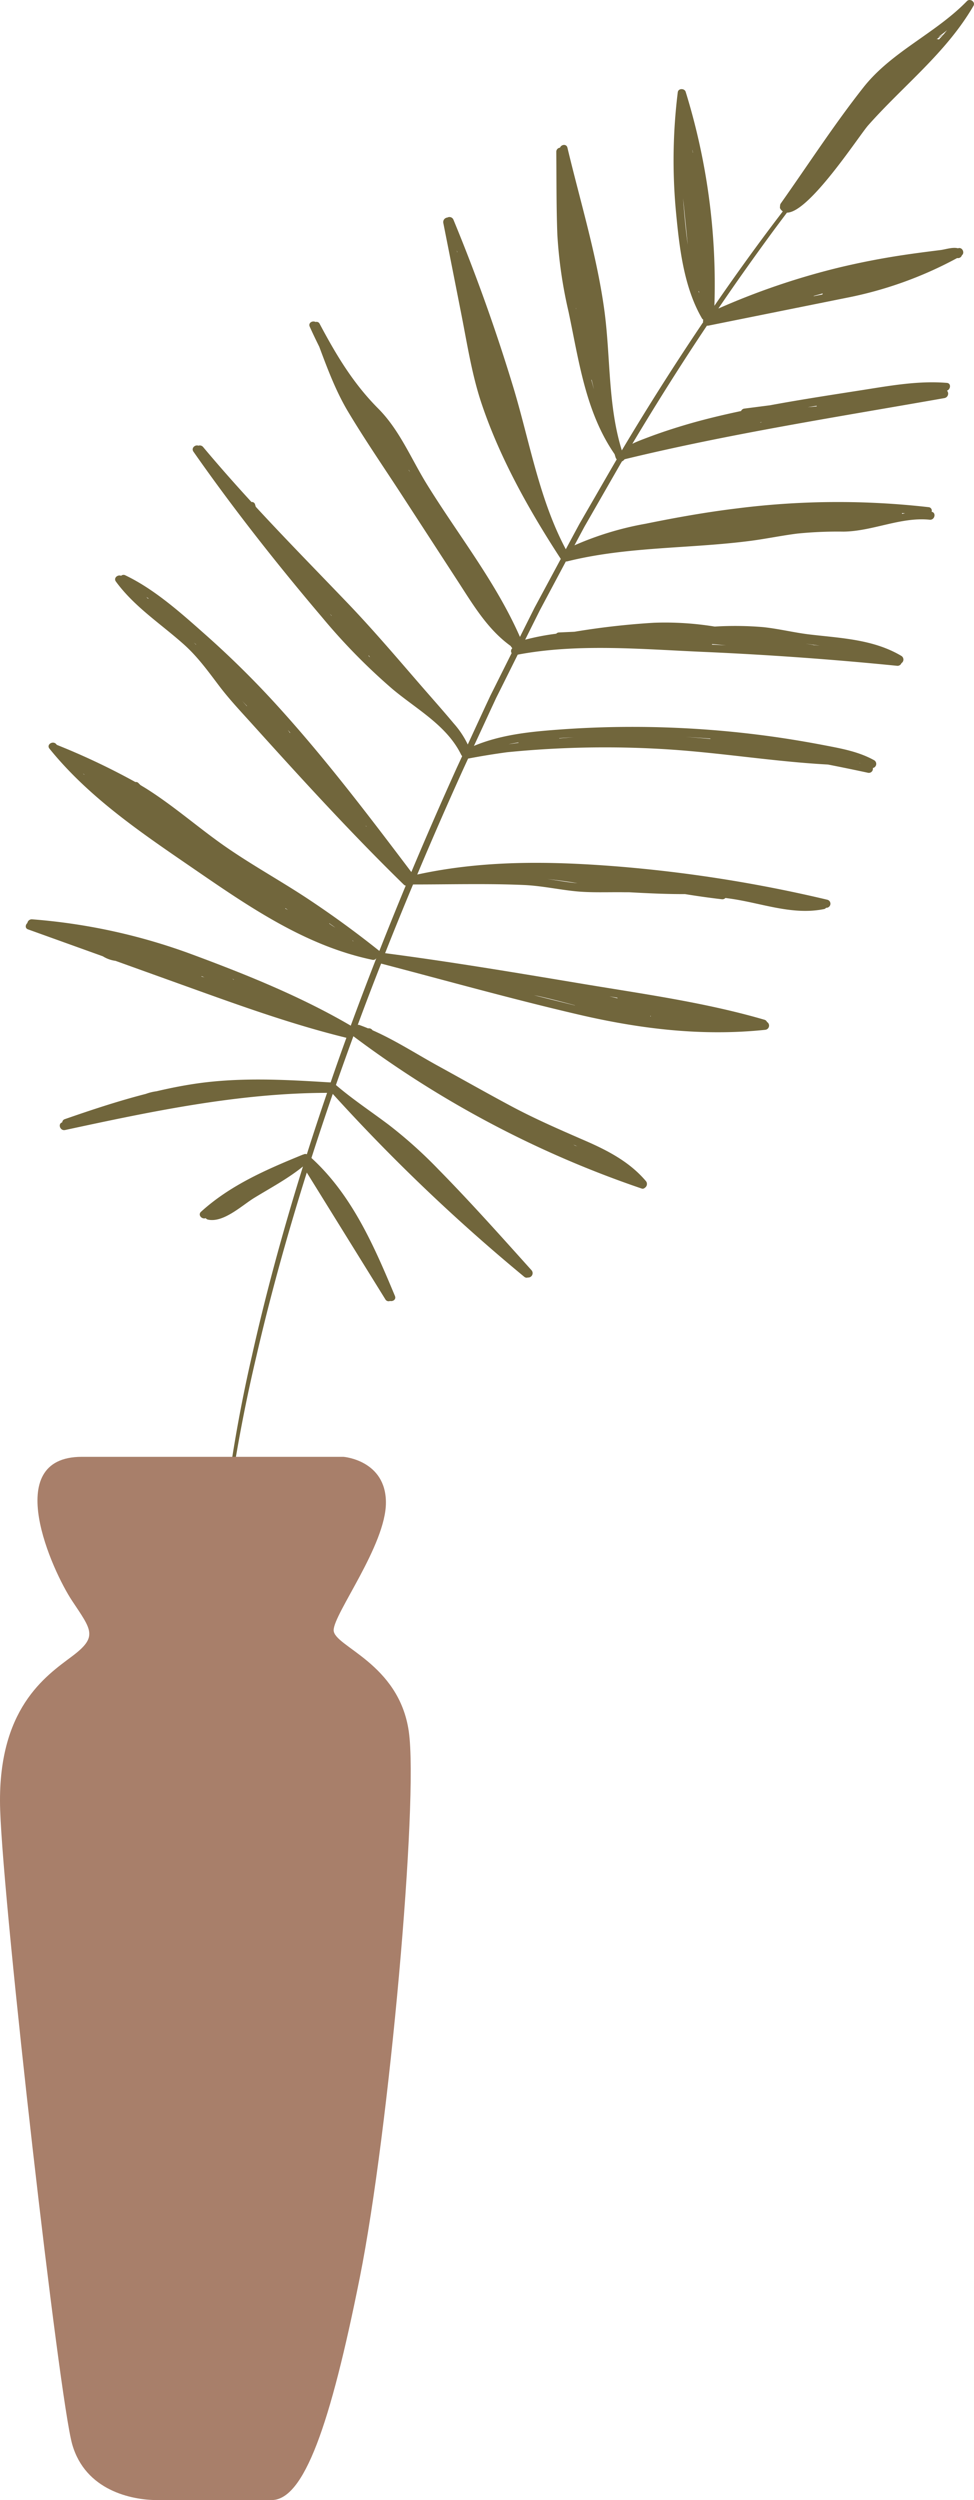 <svg xmlns="http://www.w3.org/2000/svg" viewBox="-0.046 0.001 262.187 672.479" style=""><g><g data-name="Layer 2"><g data-name="Ñëîé 8"><path d="M206.42 274.89a1.06 1.06 0 0 0-.71-.6c-16.25-4.74-33.14-7-49.8-9.8-17.4-2.9-34.8-5.82-52.29-8.1q3.61-9.13 7.52-18.48c9.91 0 19.88-.29 29.78.14 4.7.2 9.22 1.2 13.87 1.68 4.35.44 8.77.21 13.14.27h1.3c5 .27 10.07.52 15.12.5 3.28.53 6.57 1 9.88 1.38a1.12 1.12 0 0 0 1-.34c.64.09 1.28.17 1.91.27 8.17 1.24 16.26 4.4 24.58 2.73a.91.91 0 0 0 .6-.36 1.1 1.1 0 0 0 .32-2.17 374.92 374.92 0 0 0-57.11-9c-17.9-1.39-35.66-1.61-53.26 2.23q5.85-13.92 12.31-28.19l1.38-3q5.23-1 10.5-1.71a265.87 265.87 0 0 1 43.44-.76c14.35.93 28.58 3.3 42.94 4.07q5.41 1.06 10.79 2.22a1.09 1.09 0 0 0 1.28-1.28 1.14 1.14 0 0 0 .37-2.09c-4.18-2.33-8.85-3.16-13.49-4.05s-9.47-1.7-14.23-2.36a272.08 272.08 0 0 0-28.36-2.42 269.24 269.24 0 0 0-28.83.58c-7.8.57-15.61 1.37-22.84 4.39.73-1.55 1.45-3.12 2.17-4.67l2.53-5.48c.43-.91.85-1.82 1.27-2.73l1.34-2.67 4.48-9c16.23-3.07 33.56-1.45 50-.74q26.1 1.14 52.11 3.74a1.13 1.13 0 0 0 1.18-.71 1.15 1.15 0 0 0 0-1.94c-7.47-4.44-16.06-4.77-24.48-5.75-4.27-.49-8.44-1.55-12.71-2a89.86 89.86 0 0 0-12.92-.16h-.21a83 83 0 0 0-16.29-1.02 204.26 204.26 0 0 0-21.4 2.42l-4.18.19a1 1 0 0 0-.74.34 64.88 64.88 0 0 0-8.36 1.61l3.95-7.91 7-13.13h.26c16.24-4.07 33.06-3.4 49.56-5.56 4.17-.55 8.28-1.41 12.45-1.94A107.79 107.79 0 0 1 227 143c7.84-.09 15.44-4 23.21-3.2 1.37.15 1.84-1.92.52-2.14a.93.93 0 0 0-.81-1.24 215.92 215.92 0 0 0-51.63.34c-8.24 1-16.43 2.46-24.56 4.12a83.71 83.71 0 0 0-19.14 5.81l1.38-2.58 1.31-2.44 1.38-2.4 2.72-4.74 5.36-9.34c.21-.37.43-.73.65-1.1a1.15 1.15 0 0 0 .49-.33l.22-.23c28.4-6.89 57.35-11.38 86.1-16.45a1.21 1.21 0 0 0 .67-2c1-.36 1.18-2-.05-2.09-7.54-.61-14.92.7-22.35 1.87-8.29 1.3-16.6 2.56-24.85 4.08l-.36.07-6.9.89a1.1 1.1 0 0 0-.92.66c-4.73 1-9.44 2.12-14.09 3.46-3.7 1.08-7.38 2.27-11 3.64-1.42.54-2.85 1.06-4.18 1.72 6.79-11.36 13.53-22 20.08-31.78a1.47 1.47 0 0 0 .36 0l37-7.45a104.59 104.59 0 0 0 30-10.74 1.11 1.11 0 0 0 1.21-.58l.06-.16c.88-.67.07-2.33-1.05-1.88-1.43-.39-3.41.32-4.78.48-3.26.41-6.53.82-9.78 1.31q-8.88 1.32-17.62 3.42a193.93 193.93 0 0 0-32.33 11c5.05-7.43 10-14.35 14.67-20.72 1.29-1.74 2.55-3.42 3.8-5.08 6 0 19.38-20.65 21.84-23.46C243.14 23 254.72 14.14 262 1.57c.63-1.1-1-2.11-1.79-1.24-8.55 8.76-20.21 13.52-27.83 23.17-7.89 10-14.88 20.8-22.23 31.19a1.12 1.12 0 0 0-.21.77.89.89 0 0 0 .17.86 2.37 2.37 0 0 0 .56.54q-1.77 2.31-3.58 4.72c-4.76 6.35-9.73 13.26-14.83 20.67a174.93 174.93 0 0 0-7.73-57.54c-.31-1-2-1-2.13.11a148.85 148.85 0 0 0-.5 32c.91 9.6 2.08 20.33 7 28.8a1 1 0 0 0 .38.38 1.09 1.09 0 0 0-.05.67 721.77 721.77 0 0 0-21.89 34.48c-3.78-12.19-3-25.05-4.69-37.59-2-14.75-6.5-29.36-9.95-43.83-.27-1.11-1.68-.88-2 0a1.09 1.09 0 0 0-1 1.11c.07 7.46 0 14.94.29 22.39a122.32 122.32 0 0 0 3 20.59c2.81 13.25 4.57 27 12.4 38.34.1.31.19.63.29.94a1.25 1.25 0 0 0 .29.46l-.53.9q-2.67 4.6-5.39 9.33l-2.75 4.75c-.45.8-.92 1.6-1.38 2.4l-1.32 2.44-2.34 4.36c-7.11-13.34-9.7-28.79-14-43.14q-7-23.14-16.25-45.51a1.16 1.16 0 0 0-1.63-.57 1.22 1.22 0 0 0-1.1 1.43q2.48 12.48 4.94 25c1.57 8 2.82 16.1 5.43 23.8 4.95 14.66 12.84 28.68 21.26 41.59l-7.06 13.12c-1.3 2.6-2.62 5.23-3.93 7.86-6.49-14.76-16.61-27.4-25.05-41.05-4.24-6.86-7.33-14.57-13.08-20.35C95 103.11 90.44 95.45 86 87.1a.92.92 0 0 0-1.1-.49c-.81-.43-2 .19-1.59 1.22.82 1.83 1.69 3.64 2.58 5.43 2.24 6 4.52 12.09 7.84 17.61 4.6 7.67 9.7 15.06 14.57 22.56l14.88 22.89c4.12 6.34 8 12.94 14.2 17.41l.42.57.06.07a1 1 0 0 0-.18 1.3c-1.45 2.92-2.92 5.84-4.39 8.79l-1.34 2.68-1.28 2.73-2.54 5.49-2.26 4.9a24.18 24.18 0 0 0-3.78-5.67c-3-3.59-6.13-7.09-9.2-10.63-6.24-7.21-12.43-14.47-19-21.36-8.41-8.78-16.9-17.41-25.11-26.31 0-.17-.1-.33-.14-.51a.9.9 0 0 0-1-.75c-4.42-4.82-8.76-9.72-13-14.78a1.16 1.16 0 0 0-1.28-.37c-.87-.34-2 .63-1.35 1.59C62.73 136.79 74.5 151.73 86.62 166a163.06 163.06 0 0 0 18.85 19.23c6.51 5.5 14.74 9.84 18.61 17.76a1 1 0 0 0 .26.35v.1c-.46 1-.92 2-1.39 3q-6.43 14.22-12.27 28.13c-11.24-14.86-22.53-29.73-35-43.56a252.34 252.34 0 0 0-19.79-19.73c-6.71-5.94-14.05-12.64-22.2-16.53a1 1 0 0 0-1.14.13c-.9-.4-2.11.59-1.4 1.55 5 6.83 12.09 11.36 18.33 16.94 3.74 3.35 6.52 7.24 9.54 11.22 2.65 3.49 5.67 6.7 8.61 9.95 13.34 14.78 26.76 29.5 41 43.39a1 1 0 0 0 .54.29q-3.67 8.86-7.1 17.57-9.57-7.65-19.79-14.38c-7.63-5-15.67-9.38-23.09-14.7-6.6-4.74-12.76-10.08-19.63-14.44-.59-.38-1.2-.73-1.8-1.1l-.53-.53a.88.88 0 0 0-.83-.28 188.68 188.68 0 0 0-21.14-10l-.15-.17c-.88-1.09-2.74.08-1.85 1.18 10.87 13.43 25.27 23 39.38 32.69 14.71 10.1 29.78 20.4 47.54 24.11a1 1 0 0 0 1.08-.43q-3.6 9.2-6.89 18.15c-13.32-7.79-28-13.71-42.47-19.08a158.93 158.93 0 0 0-43.32-9.53 1.2 1.2 0 0 0-1.26 1c-.55.49-.67 1.41.18 1.71l20.14 7.24a8.43 8.43 0 0 0 3.4 1.22l20.61 7.41c13.69 4.92 27.4 9.83 41.55 13.29q-2.19 6-4.24 12h-.2c-12.46-.78-25-1.46-37.33.52-3.16.5-6.28 1.14-9.39 1.87a13.16 13.16 0 0 0-2.83.7c-7.37 1.89-14.61 4.29-21.8 6.79a1 1 0 0 0-.71.87c-1.25.37-.57 2.35.77 2.06 23.21-5 46.58-9.94 70.43-10h.1q-2.88 8.41-5.45 16.52a1 1 0 0 0-.92.07h-.09c-9.79 4-19.56 8.2-27.48 15.4-.94.86.26 2.12 1.27 1.71a1 1 0 0 0 .62.4c4.16.9 9.15-3.83 12.41-5.83 4.41-2.7 9.11-5.19 13.15-8.47-5.79 18.54-10.35 35.71-13.74 50.93a402.77 402.77 0 0 0-8.26 50.17c-.13 1.5-.25 2.91-.37 4.24s-.16 2.57-.23 3.72-.13 2.22-.16 3.2-.05 1.86-.07 2.65c-.05 1.58 0 2.79 0 3.6a6.34 6.34 0 0 0 .09 1.22 6.1 6.1 0 0 0 .08-1.22c0-.81.06-2 .17-3.59 0-.79.09-1.67.14-2.64s.16-2 .25-3.18.2-2.39.31-3.72.29-2.72.45-4.21a432.31 432.31 0 0 1 8.77-50c3.41-14.83 7.93-31.52 13.6-49.53l21.15 34.11a1 1 0 0 0 1.25.43c.78.19 1.72-.4 1.33-1.34-5.6-13.42-11.56-27.16-22.48-37.12q2.7-8.44 5.74-17.24a494.39 494.39 0 0 0 51.51 49.17 1 1 0 0 0 1 .22 1.18 1.18 0 0 0 1-1.95c-8.23-9.15-16.43-18.35-25.07-27.13a122.55 122.55 0 0 0-13.38-12c-4.74-3.57-9.69-6.83-14.21-10.7q2.27-6.48 4.7-13.12a278.93 278.93 0 0 0 77.54 40.95.84.84 0 0 0 .93-.19 1.22 1.22 0 0 0 .28-1.79c-4.25-5-9.85-8-15.76-10.61-7-3.05-13.87-6-20.58-9.59s-13.36-7.36-20-11c-5.65-3.13-11.28-6.75-17.24-9.37l-.1-.11a1.13 1.13 0 0 0-1.11-.4c-.75-.32-1.51-.61-2.28-.89a1.09 1.09 0 0 0-.5-.06q3-8.13 6.29-16.48c17.63 4.61 35.22 9.54 53 13.68 16.64 3.89 33.38 5.93 50.44 4.13a1.14 1.14 0 0 0 .43-2.11zM254 9.21l-1.32 1.43a.9.9 0 0 0-.6-.1l1.85-1.3a11.2 11.2 0 0 0-1.42.83l.38-.39c.68-.52 1.36-1 2-1.57zm-2.32 1.39l.12-.09zM89.16 165.52l.08.18-.5-.58zm10.09 10.81l.33.51-.45-.45zm40.2 23.38l.13.1-2.71.37c.86-.18 1.72-.33 2.58-.47zm91.87 5.51l.24.09-.25-.05s.01-.02.01-.04zm-40.12-6.45c-2.23-.21-4.46-.4-6.7-.54 2.23.11 4.45.26 6.67.43a.35.35 0 0 0 .03.11zm-36.71-.46c-1.33.09-2.67.2-4 .31a.16.16 0 0 0 0-.07l1.86-.13zm66.12-24.65l-1.72-.15-.25-.07-1.85-.3zm-29-.43l3.79.35-3.82-.18a.86.86 0 0 0 .08-.17zm46 3.44zm-127.08-49.38l-.55-.81a.56.56 0 0 0 0-.12c.17.31.34.62.52.93zM242.75 138l.85.07-.82.15zM123 67.84c0-.16-.07-.32-.1-.48l.18.45zm28.93-17.14v-.51zm-.05-4.84v-.2.16zm52.76 67.7h.44l-.49.09zm15.18-4.25c-.8.08-1.61.16-2.42.22l2.37-.39a1.36 1.36 0 0 0 .05.17zM186.41 41c0-.18 0-.35-.08-.53a1.21 1.21 0 0 0 0-.19c.06.25.1.49.16.73zm-2.8 8V48.98zm4.49 29.34l.06.51c-.07-.18-.13-.35-.19-.52zM219 79.6c.81-.23 1.62-.44 2.42-.69a1.67 1.67 0 0 0-.08.3l-2.35.47s.01-.05.01-.08zm30.89-9.71h.11zm-66.06-16.58l1.26 12.54c-.5-3.54-.82-7.07-1.11-10.44-.06-.7-.1-1.41-.15-2.1zM155 82.88h.05c0 .24.06.47.1.71 0-.17-.07-.33-.1-.5s-.05-.09-.05-.21zm4.12 19.28h.1c.2.84.41 1.69.61 2.54-.24-.83-.47-1.7-.7-2.54zm7 166.21a.91.91 0 0 0 .09.17L164 268zm9 4.9v.13H175a.74.74 0 0 0 0-.14zM98.41 222.2l.06-.06.17.23zM78 197.14l-.58-.81c.23.26.45.5.67.76zM39.75 161l-.41-.41.66.41zm24.6 26.64c.67.76 1.36 1.5 2.07 2.23a.36.36 0 0 0 0 .09c-.69-.77-1.38-1.55-2.06-2.33zm59.18 48h-.3.3zm23.36.77c2.85.29 5.7.68 8.53 1.15-.84-.07-1.68-.16-2.53-.28-2.01-.28-4-.63-6-.88zm-94.75-63.55l.55.44a.65.65 0 0 0 .09.16zm25.34 71.91l-.76-.39.08-.09zm17.36 8.3v-.1l.33.25zM89 248.73l-.42-.29v-.1l1.65 1.18c-.45-.26-.87-.52-1.23-.79zm-37.36-25zm-29-15.42v.1c-.12-.13-.25-.25-.38-.37zM55 262.89l-.79-.2a.57.57 0 0 0 0-.13l.5.21zm7.89.64l-.44-.27.48.2a.16.16 0 0 0-.03.07zm-29.69-10.1zm53 63.62l-.11-.18.13.15zm31.37-25.64zm37.78 16.92l-.59-.18-.48-.27.45.19zm-11.62-40.62l1 .19c3.38.74 6.72 1.64 10.06 2.52h-.14q-5.48-1.34-10.93-2.71z" fill="#71663c"></path><path d="M22 391.86h70.41s11.43.88 11.43 12.32-14.07 29.91-14.07 34.31 17.59 8.79 20.23 27.27-5.28 107.32-13.2 146.9-15 59.82-23.75 59.82H42.27c-7 0-19.36-2.64-22.88-15S.92 514.14 0 486.87s12.32-36.07 19.35-41.35 5.28-7 0-14.95S0 391.86 22 391.86z" fill="#a87f6a"></path></g></g></g></svg>